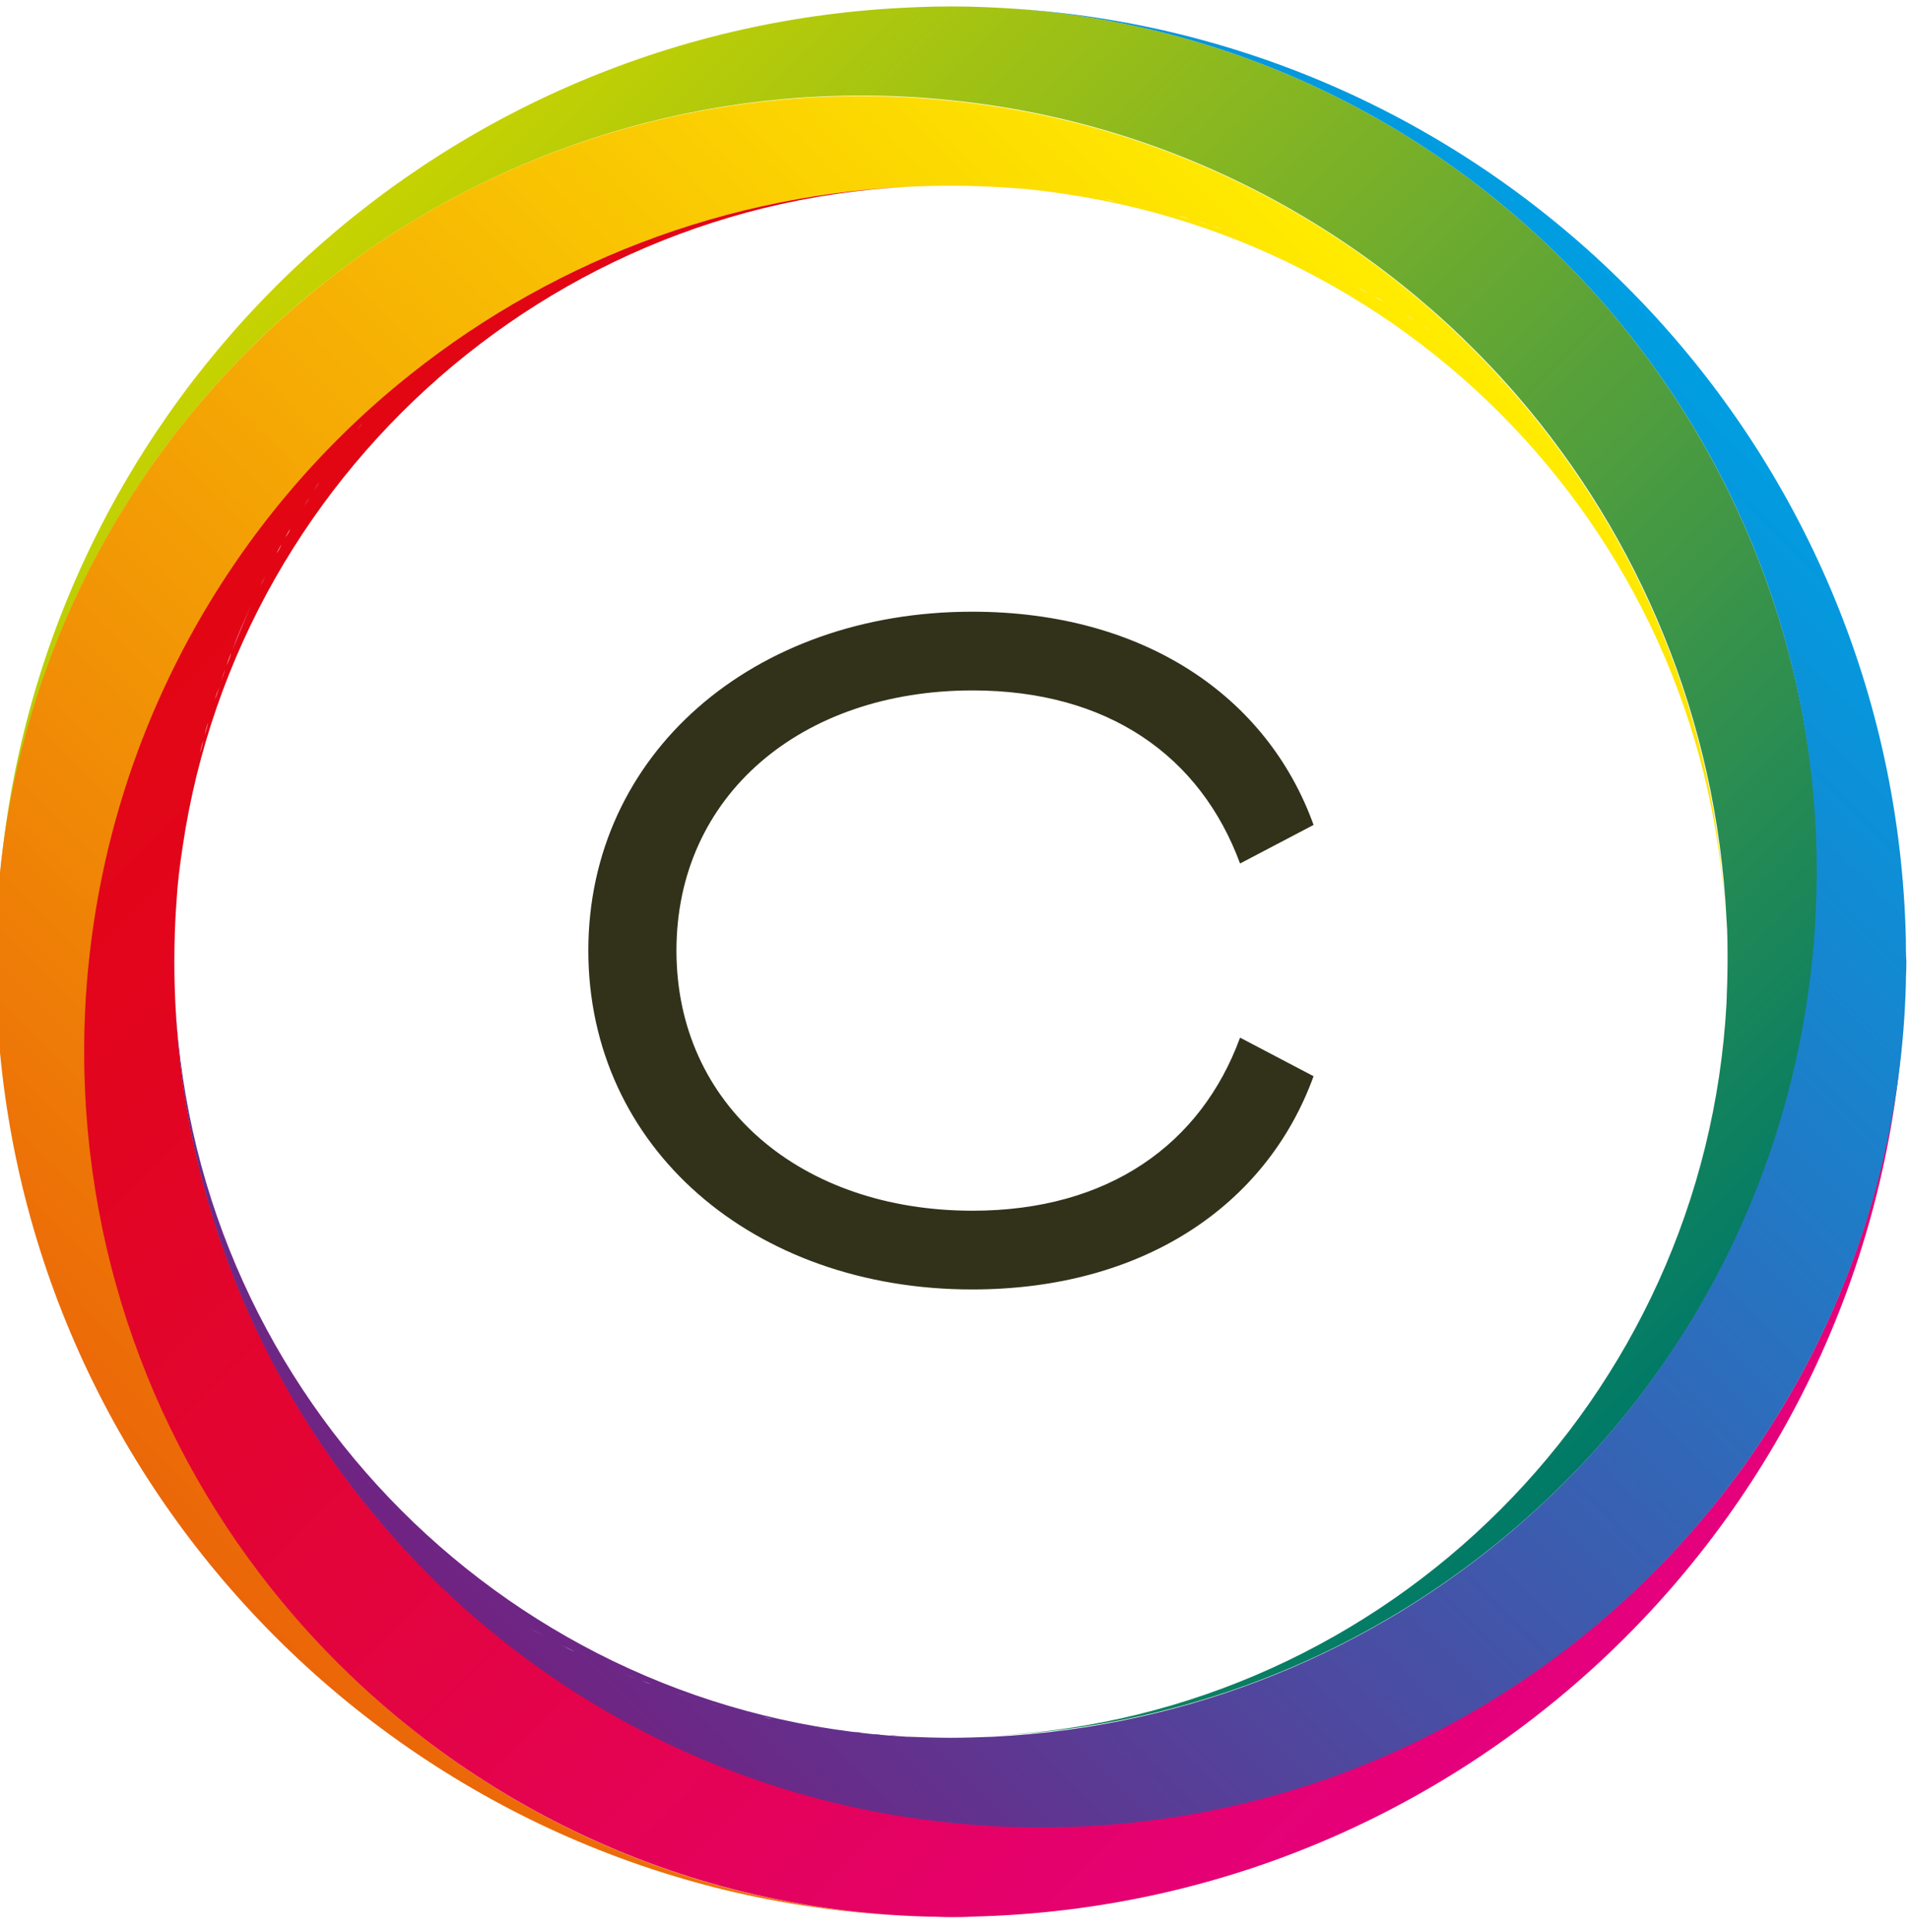 <?xml version="1.0" encoding="utf-8"?>
<svg id="master-artboard" viewBox="0 0 329.336 333.095" version="1.1" xmlns="http://www.w3.org/2000/svg" x="0px" y="0px" style="enable-background:new 0 0 1400 980;">
<g transform="matrix(0.899, 0, 0, 0.899, -125.822, -115.761)"><g>
	<g>
		<g>
			<g>
				<linearGradient id="SVGID_1_" gradientUnits="userSpaceOnUse" x1="213.445" y1="163.083" x2="451.733" y2="401.371">
					<stop offset="0" style="stop-color:#C7D300"/>
					<stop offset="1" style="stop-color:#007A67"/>
				</linearGradient>
				<path class="st0" d="M448,187.5c-27.8-32.1-67.7-53.5-112.6-57c-4.3-0.3-8.6-0.5-13-0.5c-4.4,0-8.8,0.2-13.2,0.5&#10;&#9;&#9;&#9;&#9;&#9;C218.5,137,146.1,209.4,139.7,300c3.5-44.9,24.9-84.7,57-112.5c29.1-25.1,67-40.4,108.5-40.4c5.8,0,11.5,0.3,17.2,0.9&#10;&#9;&#9;&#9;&#9;&#9;c43.3,4.4,81.6,25.5,108.5,56.6c23.5,27.2,38.3,62.2,40.2,100.5c0.2,2.7,0.2,5.3,0.2,8c0,2.7-0.1,5.4-0.2,8.1&#10;&#9;&#9;&#9;&#9;&#9;c-4.1,75.8-64.8,136.5-140.5,140.5c38.3-1.8,73.2-16.7,100.4-40.2c31.2-26.9,52.2-65.3,56.7-108.5c0.6-5.6,0.9-11.4,0.9-17.2&#10;&#9;&#9;&#9;&#9;&#9;C488.3,254.5,473.1,216.6,448,187.5z" style="fill: url('#SVGID_1_'); fill-opacity: 1; stroke-opacity: 1;"/>
				<g>
					<linearGradient id="SVGID_2_" gradientUnits="userSpaceOnUse" x1="412.844" y1="186.105" x2="174.533" y2="424.416">
						<stop offset="3.871830e-03" style="stop-color:#FFEC00"/>
						<stop offset="1" style="stop-color:#EB6608"/>
					</linearGradient>
					<path class="st1" d="M430.8,204.7c-26.9-31.2-65.2-52.2-108.5-56.6c-5.6-0.6-11.4-0.9-17.2-0.9c-41.5,0-79.4,15.2-108.5,40.4&#10;&#9;&#9;&#9;&#9;&#9;&#9;c-32.1,27.8-53.5,67.6-57,112.5c-0.3,4.4-0.5,8.7-0.5,13.2c0,4.4,0.2,8.7,0.5,13c6.6,93.6,83.6,167.9,178.4,170.1&#10;&#9;&#9;&#9;&#9;&#9;&#9;c-48.5-1.2-91.8-23.2-121.4-57.5c-25.1-29.1-40.4-67-40.4-108.5c0-5.8,0.3-11.5,0.9-17.2c4.5-43.2,25.5-81.6,56.7-108.5&#10;&#9;&#9;&#9;&#9;&#9;&#9;c29.1-25.1,67-40.3,108.5-40.3c7.5,0,14.9,0.5,22.2,1.5c-4.6-0.6-9.3-1-14.1-1.3c75.8,4,136.5,64.8,140.5,140.5&#10;&#9;&#9;&#9;&#9;&#9;&#9;C469.1,266.8,454.3,231.9,430.8,204.7z M347.7,166.3c-1-0.2-2-0.3-3-0.4C345.6,166,346.7,166.1,347.7,166.3z M422.7,198.1&#10;&#9;&#9;&#9;&#9;&#9;&#9;c-0.4-0.3-0.9-0.6-1.3-1C421.8,197.5,422.3,197.8,422.7,198.1z M419.9,196c-0.5-0.3-0.9-0.7-1.4-1&#10;&#9;&#9;&#9;&#9;&#9;&#9;C419,195.4,419.4,195.7,419.9,196z M417,194c-0.5-0.3-1-0.7-1.4-1C416.1,193.4,416.6,193.7,417,194z M414.2,192.1&#10;&#9;&#9;&#9;&#9;&#9;&#9;c-0.5-0.3-1-0.7-1.5-1C413.2,191.4,413.7,191.7,414.2,192.1z M411.2,190.2c-0.5-0.3-1-0.6-1.5-1&#10;&#9;&#9;&#9;&#9;&#9;&#9;C410.2,189.5,410.7,189.8,411.2,190.2z M408.3,188.3c-0.5-0.3-1.1-0.6-1.6-1C407.2,187.7,407.8,188,408.3,188.3z M405.3,186.6&#10;&#9;&#9;&#9;&#9;&#9;&#9;c-0.6-0.3-1.1-0.6-1.7-0.9C404.2,185.9,404.8,186.2,405.3,186.6z M402.3,184.9c-0.6-0.3-1.2-0.6-1.7-0.9&#10;&#9;&#9;&#9;&#9;&#9;&#9;C401.1,184.2,401.7,184.5,402.3,184.9z M399.3,183.2c-0.6-0.3-1.2-0.6-1.8-1C398,182.6,398.6,182.9,399.3,183.2z M396.2,181.7&#10;&#9;&#9;&#9;&#9;&#9;&#9;c-0.7-0.3-1.3-0.7-2-1C394.9,181,395.6,181.4,396.2,181.7z M393.3,180.3c-0.7-0.4-1.5-0.7-2.3-1.1&#10;&#9;&#9;&#9;&#9;&#9;&#9;C391.8,179.6,392.6,179.9,393.3,180.3z M390.9,179.1c-3-1.4-6-2.6-9.1-3.8C384.9,176.5,387.9,177.8,390.9,179.1z M381.6,175.2&#10;&#9;&#9;&#9;&#9;&#9;&#9;c-0.9-0.3-1.7-0.6-2.6-1C379.9,174.6,380.7,174.9,381.6,175.2z M378.3,174c-0.8-0.3-1.6-0.6-2.4-0.8&#10;&#9;&#9;&#9;&#9;&#9;&#9;C376.7,173.5,377.5,173.7,378.3,174z M374.9,172.9c-0.8-0.3-1.6-0.5-2.4-0.8C373.3,172.3,374.1,172.6,374.9,172.9z&#10;&#9;&#9;&#9;&#9;&#9;&#9; M371.6,171.8c-0.8-0.2-1.6-0.5-2.4-0.7C370,171.3,370.8,171.5,371.6,171.8z M368.2,170.8c-0.8-0.2-1.6-0.4-2.4-0.7&#10;&#9;&#9;&#9;&#9;&#9;&#9;C366.6,170.3,367.4,170.5,368.2,170.8z M364.8,169.8c-0.8-0.2-1.6-0.4-2.4-0.6C363.1,169.4,364,169.6,364.8,169.8z M361.3,169&#10;&#9;&#9;&#9;&#9;&#9;&#9;c-0.8-0.2-1.6-0.4-2.4-0.6C359.7,168.6,360.5,168.8,361.3,169z M357.9,168.2c-0.8-0.2-1.7-0.4-2.5-0.5&#10;&#9;&#9;&#9;&#9;&#9;&#9;C356.2,167.8,357,168,357.9,168.2z M354.4,167.5c-0.9-0.2-1.8-0.3-2.6-0.5C352.7,167.1,353.6,167.3,354.4,167.5z M351,166.8&#10;&#9;&#9;&#9;&#9;&#9;&#9;c-0.9-0.2-1.9-0.3-2.8-0.5C349.2,166.5,350.1,166.7,351,166.8z M427.2,201.6c0.3,0.3,0.7,0.5,1,0.8&#10;&#9;&#9;&#9;&#9;&#9;&#9;C427.8,202.2,427.5,201.9,427.2,201.6z M424.3,199.3c0.4,0.3,0.8,0.6,1.2,0.9C425.1,199.9,424.7,199.6,424.3,199.3z" style="fill: url('#SVGID_2_'); fill-opacity: 1; stroke-opacity: 1;"/>
					<linearGradient id="SVGID_3_" gradientUnits="userSpaceOnUse" x1="433.572" y1="460.988" x2="195.245" y2="222.661">
						<stop offset="0" style="stop-color:#E5007E"/>
						<stop offset="0.113" style="stop-color:#E5016F"/>
						<stop offset="0.519" style="stop-color:#E3043D"/>
						<stop offset="0.828" style="stop-color:#E2051F"/>
						<stop offset="1" style="stop-color:#E20613"/>
					</linearGradient>
					<path class="st2" d="M448,438.8c-29.1,25.1-67,40.4-108.5,40.4c-5.8,0-11.5-0.3-17.2-0.9c-43.2-4.4-81.6-25.5-108.5-56.6&#10;&#9;&#9;&#9;&#9;&#9;&#9;c-25.1-29.1-40.4-67-40.4-108.5c0-7.5,0.5-14.9,1.5-22.2c-0.6,4.6-1,9.3-1.3,14.1c4-75.8,64.8-136.5,140.5-140.5&#10;&#9;&#9;&#9;&#9;&#9;&#9;c-38.3,1.8-73.2,16.7-100.4,40.1c-31.2,26.9-52.2,65.3-56.7,108.5c-0.6,5.6-0.9,11.4-0.9,17.2c0,41.5,15.2,79.4,40.4,108.5&#10;&#9;&#9;&#9;&#9;&#9;&#9;c29.6,34.2,72.9,56.2,121.4,57.5c1.4,0,2.9,0.1,4.3,0.1c1.4,0,2.9,0,4.3-0.1c97.8-2.3,176.6-81.1,178.8-178.8&#10;&#9;&#9;&#9;&#9;&#9;&#9;C504.2,366,482.2,409.3,448,438.8z M210.8,208.3c0.3-0.3,0.5-0.6,0.8-1C211.3,207.7,211.1,208,210.8,208.3z M175,290.9&#10;&#9;&#9;&#9;&#9;&#9;&#9;c0.1-1,0.3-2,0.4-3C175.3,288.9,175.1,289.9,175,290.9z M175.5,287.3c0.1-0.9,0.3-1.9,0.4-2.8&#10;&#9;&#9;&#9;&#9;&#9;&#9;C175.8,285.4,175.6,286.3,175.5,287.3z M176.1,283.7c0.2-0.9,0.3-1.7,0.5-2.6C176.4,282,176.3,282.8,176.1,283.7z M176.8,280.1&#10;&#9;&#9;&#9;&#9;&#9;&#9;c0.2-0.8,0.4-1.7,0.5-2.5C177.1,278.5,177,279.3,176.8,280.1z M177.5,276.6c0.2-0.8,0.4-1.6,0.6-2.4&#10;&#9;&#9;&#9;&#9;&#9;&#9;C177.9,275,177.7,275.8,177.5,276.6z M178.3,273.2c0.2-0.8,0.4-1.6,0.6-2.4C178.8,271.6,178.6,272.4,178.3,273.2z M179.2,269.7&#10;&#9;&#9;&#9;&#9;&#9;&#9;c0.2-0.8,0.4-1.6,0.7-2.4C179.7,268.1,179.5,268.9,179.2,269.7z M180.2,266.3c0.2-0.8,0.5-1.6,0.7-2.3&#10;&#9;&#9;&#9;&#9;&#9;&#9;C180.7,264.7,180.4,265.5,180.2,266.3z M181.2,262.9c0.2-0.8,0.5-1.6,0.8-2.3C181.7,261.4,181.5,262.2,181.2,262.9z&#10;&#9;&#9;&#9;&#9;&#9;&#9; M182.3,259.6c0.3-0.8,0.5-1.6,0.8-2.4C182.9,258,182.6,258.8,182.3,259.6z M183.4,256.4c0.3-0.8,0.6-1.7,0.9-2.5&#10;&#9;&#9;&#9;&#9;&#9;&#9;C184.1,254.8,183.8,255.6,183.4,256.4z M184.5,253.5c1.1-3,2.4-5.9,3.7-8.8C186.9,247.6,185.7,250.6,184.5,253.5z M188.4,244.4&#10;&#9;&#9;&#9;&#9;&#9;&#9;c0.3-0.7,0.7-1.4,1-2.1C189,243,188.7,243.7,188.4,244.4z M189.9,241.2c0.3-0.7,0.6-1.3,0.9-1.9&#10;&#9;&#9;&#9;&#9;&#9;&#9;C190.5,240,190.2,240.6,189.9,241.2z M191.4,238.1c0.3-0.6,0.6-1.2,0.9-1.8C192,236.9,191.7,237.5,191.4,238.1z M193,234.9&#10;&#9;&#9;&#9;&#9;&#9;&#9;c0.3-0.6,0.6-1.1,0.9-1.7C193.7,233.8,193.4,234.4,193,234.9z M194.7,231.8c0.3-0.5,0.6-1.1,0.9-1.6&#10;&#9;&#9;&#9;&#9;&#9;&#9;C195.4,230.8,195.1,231.3,194.7,231.8z M196.5,228.8c0.3-0.5,0.6-1,0.9-1.6C197.1,227.7,196.8,228.3,196.5,228.8z M198.3,225.8&#10;&#9;&#9;&#9;&#9;&#9;&#9;c0.3-0.5,0.6-1,1-1.5C199,224.8,198.6,225.3,198.3,225.8z M200.2,222.8c0.3-0.5,0.6-1,1-1.5&#10;&#9;&#9;&#9;&#9;&#9;&#9;C200.9,221.8,200.5,222.3,200.2,222.8z M202.2,219.9c0.3-0.5,0.6-0.9,1-1.4C202.8,218.9,202.5,219.4,202.2,219.9z M204.2,217&#10;&#9;&#9;&#9;&#9;&#9;&#9;c0.3-0.5,0.6-0.9,1-1.3C204.8,216.1,204.5,216.5,204.2,217z M206.3,214.1c0.3-0.4,0.6-0.8,1-1.3&#10;&#9;&#9;&#9;&#9;&#9;&#9;C206.9,213.2,206.6,213.7,206.3,214.1z M208.5,211.2c0.3-0.4,0.6-0.8,0.9-1.2C209.1,210.5,208.8,210.8,208.5,211.2z" style="fill: url('#SVGID_3_'); fill-opacity: 1; stroke-opacity: 1;"/>
					<linearGradient id="SVGID_4_" gradientUnits="userSpaceOnUse" x1="234.105" y1="442.563" x2="472.413" y2="204.255">
						<stop offset="0" style="stop-color:#702382"/>
						<stop offset="1" style="stop-color:#009EE2"/>
					</linearGradient>
					<path class="st3" d="M505.5,308.9c-2.2-94.8-76.4-171.8-170.1-178.4c44.9,3.5,84.8,24.9,112.6,57c25.1,29.1,40.4,67,40.4,108.5&#10;&#9;&#9;&#9;&#9;&#9;&#9;c0,5.8-0.3,11.5-0.9,17.2c-4.5,43.2-25.5,81.6-56.7,108.5c-27.2,23.5-62.1,38.3-100.4,40.2c-2.7,0.1-5.4,0.2-8.1,0.2&#10;&#9;&#9;&#9;&#9;&#9;&#9;c-2.7,0-5.4-0.1-8-0.2c-0.1,0-0.2,0-0.3,0c-75.7-4.1-136.3-64.8-140.4-140.5c1.8,38.3,16.7,73.2,40.2,100.4&#10;&#9;&#9;&#9;&#9;&#9;&#9;c1.6,1.4,3.2,2.8,4.9,4.1c-1.7-1.3-3.3-2.7-4.9-4.1c26.9,31.2,65.2,52.2,108.5,56.6c5.6,0.6,11.4,0.9,17.2,0.9&#10;&#9;&#9;&#9;&#9;&#9;&#9;c41.5,0,79.4-15.2,108.5-40.4c34.2-29.6,56.2-72.9,57.5-121.4c0-1.4,0.1-2.8,0.1-4.3C505.5,311.8,505.5,310.3,505.5,308.9z&#10;&#9;&#9;&#9;&#9;&#9;&#9; M219,426c6.2,4.9,12.7,9.4,19.5,13.4C231.7,435.3,225.2,430.9,219,426z M312.3,461.7c-0.6,0-1.1-0.1-1.7-0.1&#10;&#9;&#9;&#9;&#9;&#9;&#9;C311.2,461.7,311.8,461.7,312.3,461.7z M308.8,461.5c-0.6,0-1.1-0.1-1.7-0.1C307.7,461.4,308.2,461.4,308.8,461.5z&#10;&#9;&#9;&#9;&#9;&#9;&#9; M305.2,461.1c-0.5-0.1-1.1-0.1-1.6-0.2C304.1,461,304.7,461.1,305.2,461.1z M301.7,460.7c-0.6-0.1-1.1-0.1-1.7-0.2&#10;&#9;&#9;&#9;&#9;&#9;&#9;C300.6,460.6,301.2,460.7,301.7,460.7z M298.3,460.3c-0.6-0.1-1.2-0.2-1.8-0.2C297.2,460.1,297.8,460.2,298.3,460.3z&#10;&#9;&#9;&#9;&#9;&#9;&#9; M294.9,459.7c-0.6-0.1-1.2-0.2-1.8-0.3C293.7,459.6,294.3,459.7,294.9,459.7z M291.4,459.1c-0.6-0.1-1.2-0.2-1.8-0.3&#10;&#9;&#9;&#9;&#9;&#9;&#9;C290.2,458.9,290.8,459,291.4,459.1z M288,458.5c-0.6-0.1-1.2-0.3-1.8-0.4C286.8,458.2,287.4,458.3,288,458.5z M284.8,457.7&#10;&#9;&#9;&#9;&#9;&#9;&#9;c-0.7-0.2-1.3-0.3-1.9-0.5C283.5,457.4,284.1,457.6,284.8,457.7z M281.5,456.9c-0.7-0.2-1.3-0.3-2-0.5&#10;&#9;&#9;&#9;&#9;&#9;&#9;C280.1,456.6,280.8,456.8,281.5,456.9z M278.1,456.1c-0.7-0.2-1.3-0.4-2-0.6C276.8,455.7,277.5,455.9,278.1,456.1z&#10;&#9;&#9;&#9;&#9;&#9;&#9; M274.9,455.1c-0.7-0.2-1.4-0.4-2-0.6C273.5,454.7,274.2,454.9,274.9,455.1z M271.5,454.1c-0.7-0.2-1.3-0.4-2-0.6&#10;&#9;&#9;&#9;&#9;&#9;&#9;C270.2,453.7,270.9,453.9,271.5,454.1z M268.4,453c-0.7-0.2-1.4-0.5-2.1-0.7C267,452.6,267.7,452.8,268.4,453z M265.3,452&#10;&#9;&#9;&#9;&#9;&#9;&#9;c-0.7-0.3-1.5-0.5-2.2-0.8C263.8,451.4,264.6,451.7,265.3,452z M262.1,450.8c-0.8-0.3-1.5-0.6-2.3-0.9&#10;&#9;&#9;&#9;&#9;&#9;&#9;C260.6,450.2,261.4,450.5,262.1,450.8z M259.1,449.5c-0.8-0.3-1.6-0.6-2.3-1C257.5,448.9,258.3,449.2,259.1,449.5z M256,448.2&#10;&#9;&#9;&#9;&#9;&#9;&#9;c-0.8-0.4-1.6-0.7-2.4-1.1C254.4,447.5,255.2,447.9,256,448.2z M253.1,446.9c-0.9-0.4-1.7-0.8-2.5-1.2&#10;&#9;&#9;&#9;&#9;&#9;&#9;C251.3,446.1,252.2,446.5,253.1,446.9z M250.2,445.6c-0.9-0.4-1.8-0.9-2.7-1.3C248.4,444.7,249.3,445.1,250.2,445.6z&#10;&#9;&#9;&#9;&#9;&#9;&#9; M247.1,444c-0.9-0.5-1.8-0.9-2.7-1.4C245.3,443.1,246.2,443.6,247.1,444z M244.2,442.5c-0.9-0.5-1.9-1-2.8-1.5&#10;&#9;&#9;&#9;&#9;&#9;&#9;C242.4,441.5,243.3,442,244.2,442.5z M241.2,440.9c-0.9-0.5-1.8-1-2.7-1.5C239.4,439.9,240.3,440.4,241.2,440.9z" style="fill: url('#SVGID_4_'); fill-opacity: 1; stroke-opacity: 1;"/>
				</g>
			</g>
			<path class="st4" d="M326.4,246.1c32.9,0,56.6,16.2,65.5,40.9l-14.1,7.4c-7.6-20.6-25.3-33.2-51.3-33.2&#10;&#9;&#9;&#9;&#9;c-32.9,0-56.8,20.2-56.8,49.9c0,29.7,23.9,49.9,56.8,49.9c26,0,43.8-12.7,51.3-33.2l14.1,7.4c-9,24.8-32.7,40.9-65.5,40.9&#10;&#9;&#9;&#9;&#9;c-42,0-73.6-27.2-73.6-65C252.8,273.4,284.4,246.1,326.4,246.1z" style="fill: rgb(50, 49, 26); fill-opacity: 1; stroke-opacity: 1;"/>
		</g>
	</g>
</g></g></svg>
